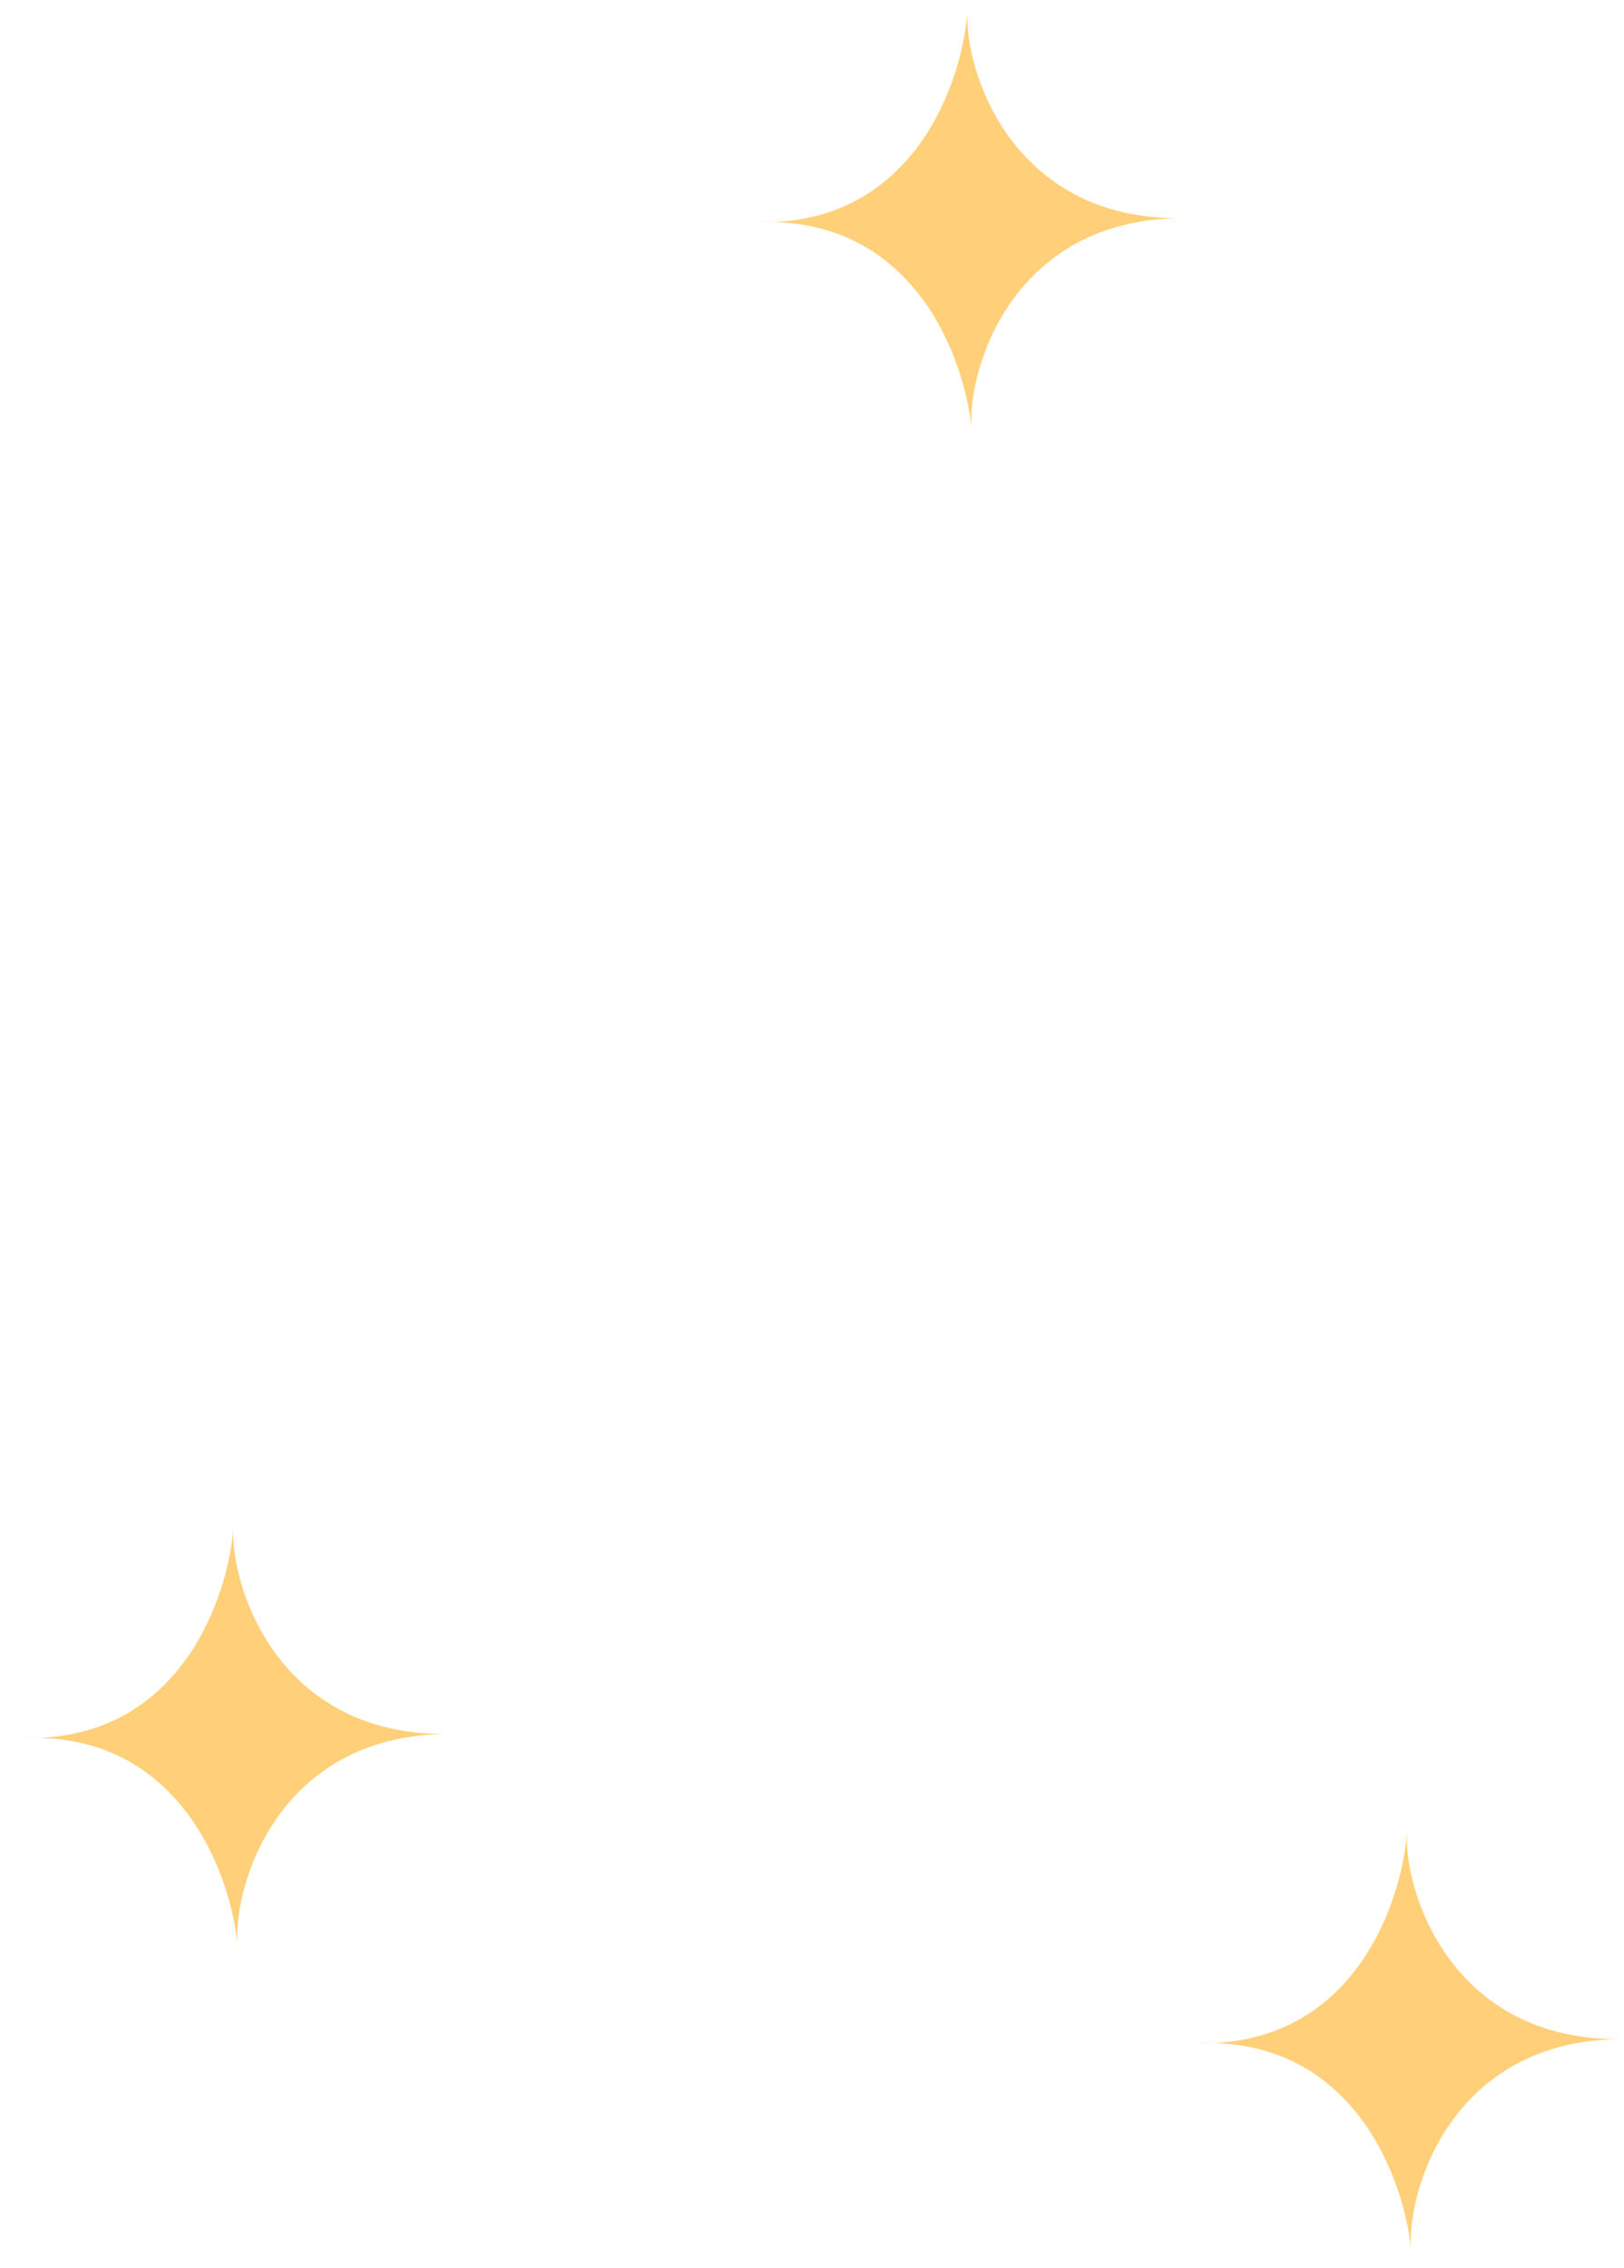<svg width="154" height="215" viewBox="0 0 154 215" fill="none" xmlns="http://www.w3.org/2000/svg">
<path d="M22.139 144.811C22.143 144.724 22.15 144.639 22.157 144.557C22.152 144.641 22.145 144.725 22.139 144.811C21.821 150.281 26.29 164.518 42.35 164.362C26.29 164.518 22.098 178.839 22.521 184.302C22.53 184.387 22.538 184.472 22.545 184.555C22.536 184.473 22.528 184.388 22.521 184.302C21.853 177.604 17.205 165.003 3.674 164.737C3.243 164.754 2.802 164.758 2.352 164.75C2.802 164.733 3.242 164.729 3.674 164.737C17.197 164.209 21.6 151.521 22.139 144.811Z" fill="#FFB120" fill-opacity="0.6"/>
<path d="M91.748 1.127C91.753 1.041 91.759 0.956 91.767 0.873C91.761 0.957 91.755 1.042 91.748 1.127C91.43 6.597 95.9 20.834 111.959 20.679C95.9 20.834 91.707 35.155 92.13 40.618C92.139 40.703 92.147 40.788 92.154 40.872C92.145 40.789 92.137 40.705 92.13 40.618C91.462 33.92 86.814 21.319 73.283 21.053C72.852 21.07 72.411 21.075 71.961 21.066C72.411 21.049 72.852 21.045 73.283 21.053C86.806 20.526 91.21 7.837 91.748 1.127Z" fill="#FFB120" fill-opacity="0.6"/>
<path d="M133.424 173.733C133.429 173.646 133.435 173.561 133.442 173.479C133.437 173.563 133.43 173.647 133.424 173.733C133.106 179.203 137.575 193.44 153.635 193.284C137.575 193.44 133.383 207.761 133.806 213.223C133.815 213.309 133.823 213.393 133.83 213.477C133.821 213.395 133.813 213.31 133.806 213.223C133.138 206.525 128.49 193.925 114.959 193.659C114.528 193.676 114.087 193.68 113.637 193.672C114.087 193.655 114.528 193.65 114.959 193.659C128.482 193.131 132.885 180.443 133.424 173.733Z" fill="#FFB120" fill-opacity="0.6"/>
</svg>
